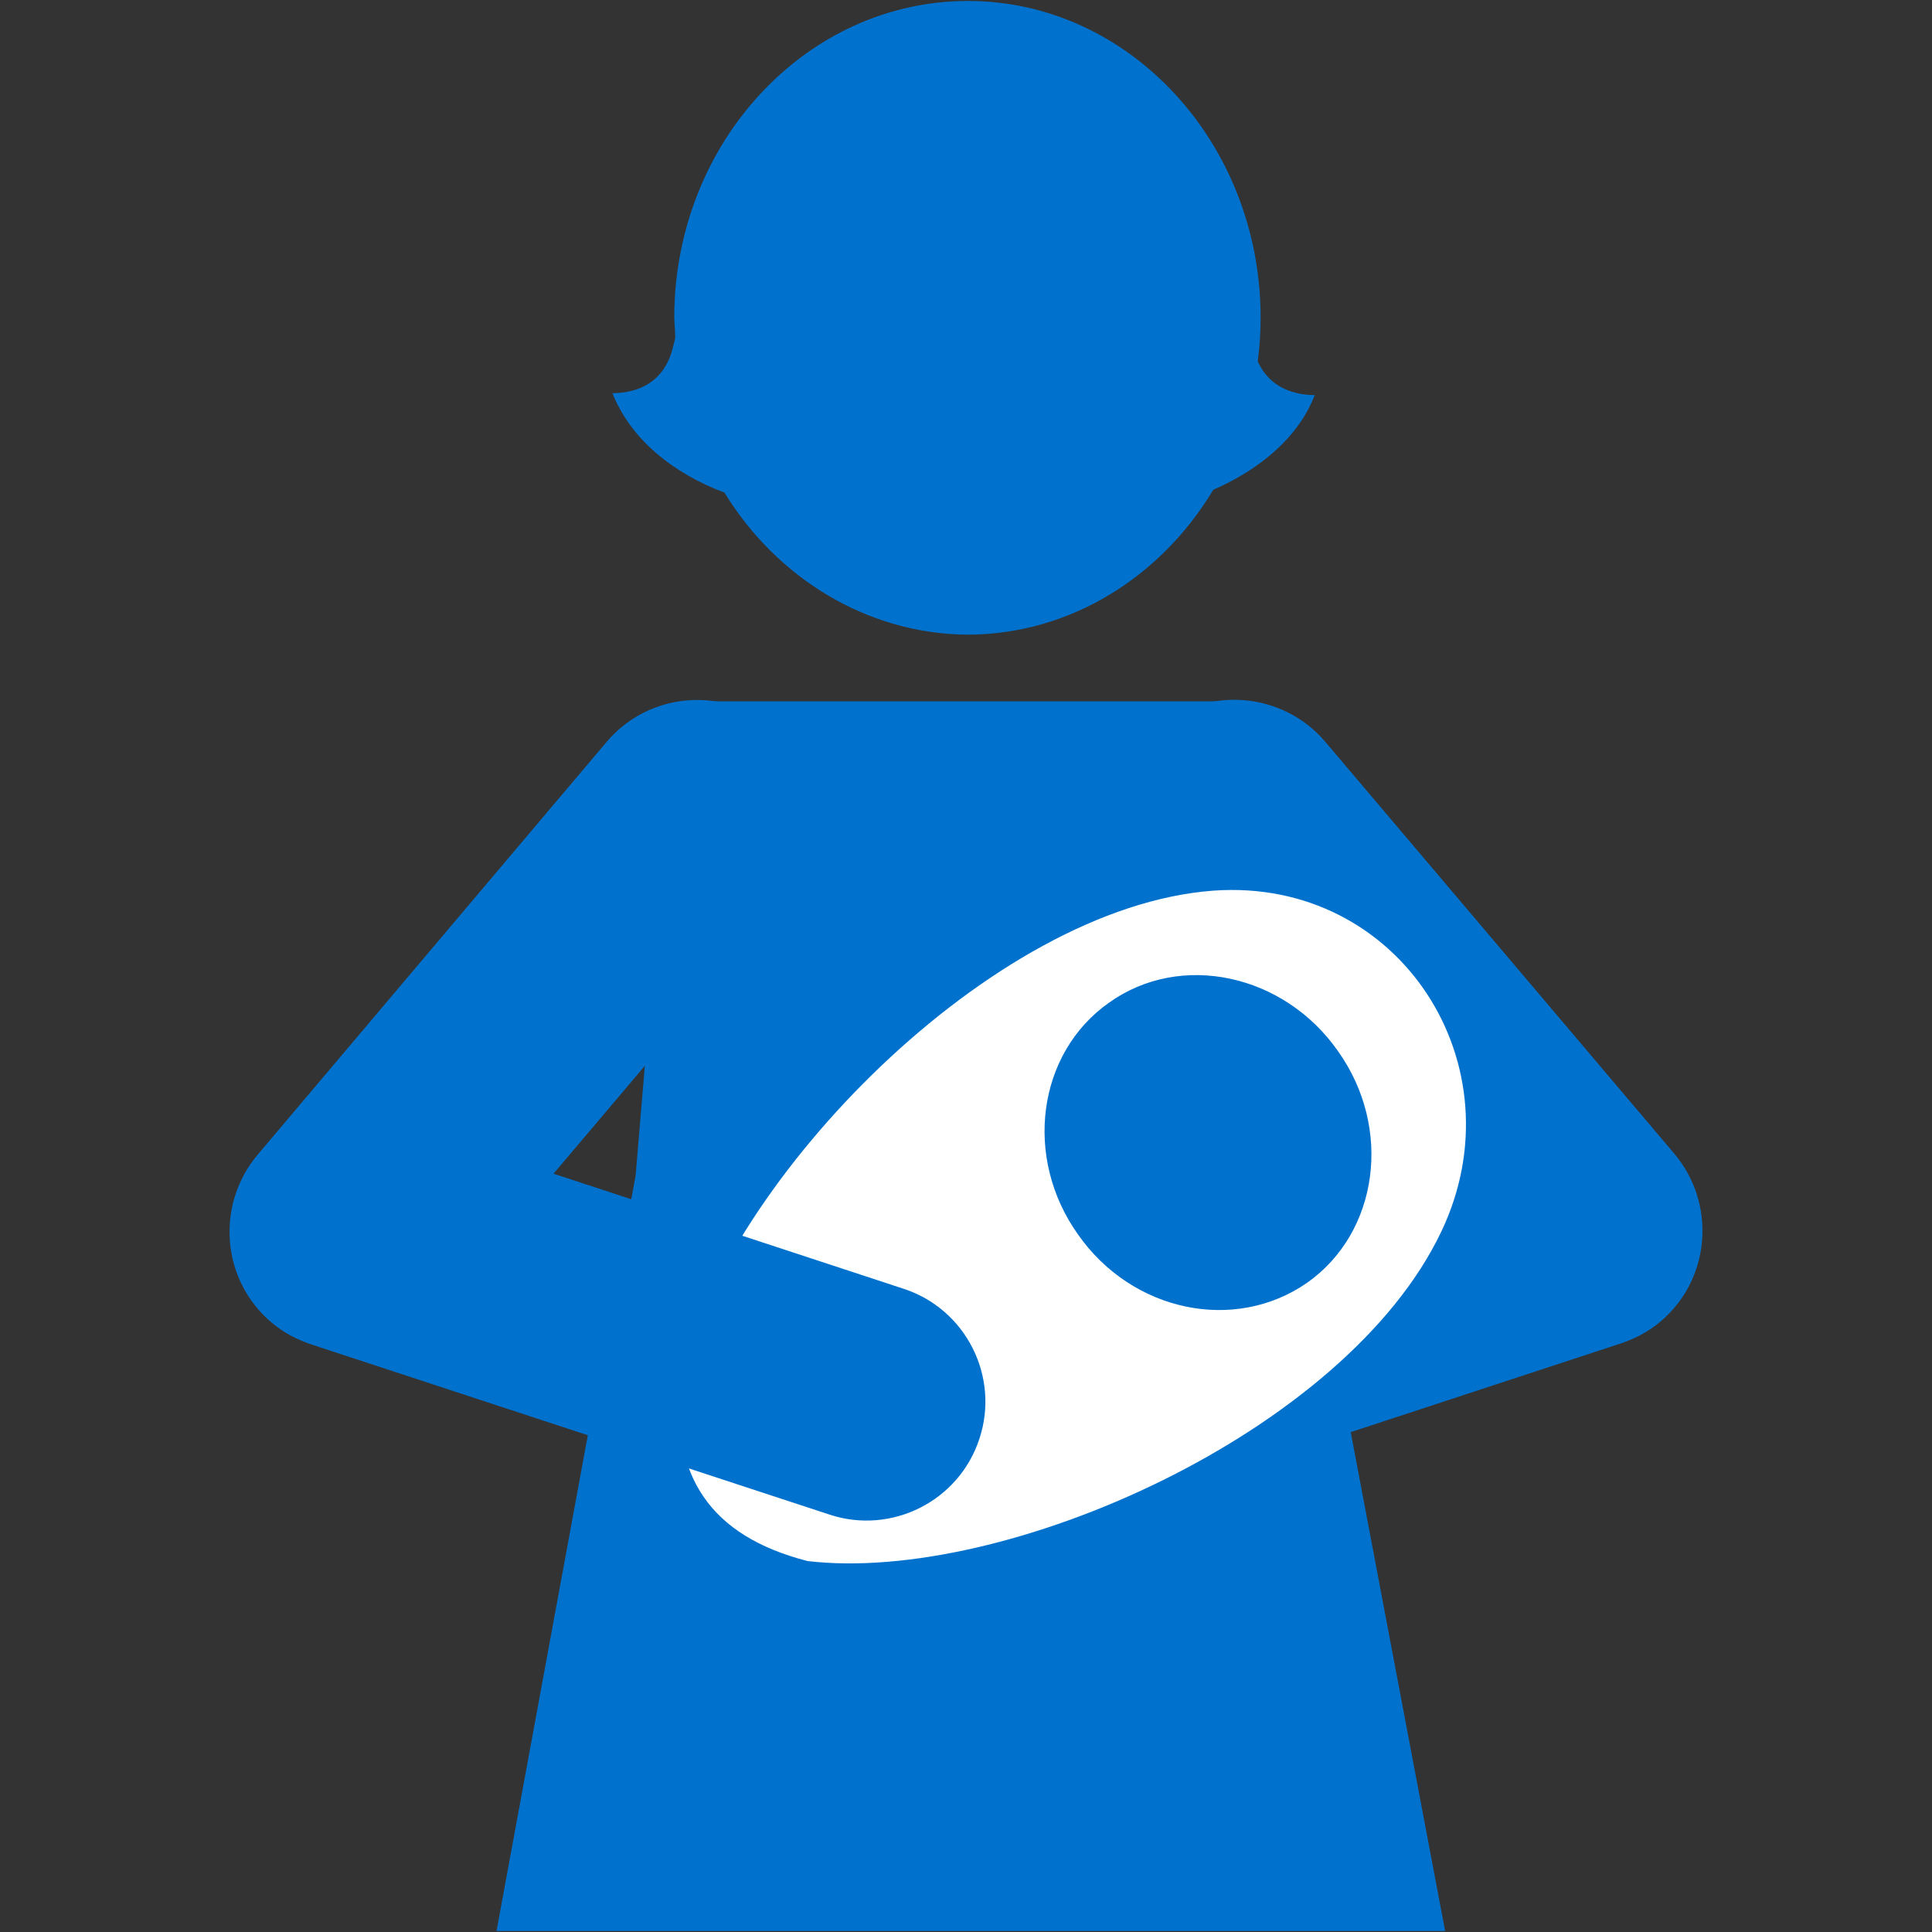 <svg enable-background="new 0 0 200 200" viewBox="0 0 200 200" xmlns="http://www.w3.org/2000/svg"><rect x="0" y="0" width="200" height="200" fill="#333333" stroke="none"/><path d="m51.4 199.9 14.4-78.2 4.1-48.9c.7-.1 1.5-.2 2.2-.2h21.2 13.7 21.2c.8 0 1.5.1 2.3.2l4.3 48.9 14.8 78.2m-49.4-199.8c16.7 0 30.3 14.7 30.3 32.8 0 1.5-.1 3-.3 4.5.8 1.8 2.1 2.6 3.1 3 .8.3 1.7.5 2.8.5-1.7 4.4-5.7 7.7-10.5 9.8-5.4 9-14.8 15-25.5 15-10.4-.1-19.7-5.9-25.1-14.7-5.3-2-9.7-5.5-11.6-10.3 1.1 0 2-.2 2.8-.5 1.2-.5 2.7-1.5 3.4-4 .1-.4.2-.8.3-1.2 0-.8-.1-1.5-.1-2.3.1-18 13.7-32.6 30.4-32.6z" fill="#0072ce"/><path d="m137.2 76.8c-4.4-5.2-12.2-5.8-17.4-1.5-5.2 4.4-5.8 12.2-1.4 17.4l24.3 28.7-36.2 11.9c-6.5 2.1-10 9.1-7.9 15.5 2.1 6.5 9.1 10 15.5 7.9l53.6-17.6c1.5-.5 2.9-1.2 4.2-2.3 5.2-4.4 5.8-12.2 1.4-17.4z" fill="#0072ce"/><path d="m70.4 142.6c4.9-20.5 32.2-48.7 55.2-50.4 19.3-1.4 31.8 18.1 23.6 35.3-9.9 20.8-45.2 36.5-65.6 34.1-10.1-2.6-14.2-8.8-13.2-19z" fill="#fff"/><g fill="#0072ce"><path d="m138.5 108.8c5.7 8 4.2 18.8-3.2 24-7.5 5.2-18.1 3-23.7-5-5.7-8-4.2-18.8 3.2-24 7.4-5.3 18.1-3 23.7 5z"/><path d="m132.4 113.2c3.8 5.4 2.9 12.7-2.2 16.3-5 3.5-12.2 2-16.1-3.4-3.8-5.4-2.9-12.7 2.2-16.3 5-3.6 12.2-2 16.1 3.4z"/><path d="m62.8 76.8c4.4-5.2 12.2-5.8 17.4-1.4s5.8 12.2 1.4 17.4l-24.3 28.7 36.2 11.9c6.5 2.1 10 9.1 7.9 15.5-2.1 6.5-9.1 10-15.5 7.9l-53.6-17.6c-1.5-.5-2.9-1.2-4.2-2.3-5.2-4.4-5.8-12.2-1.4-17.4z"/></g></svg>
